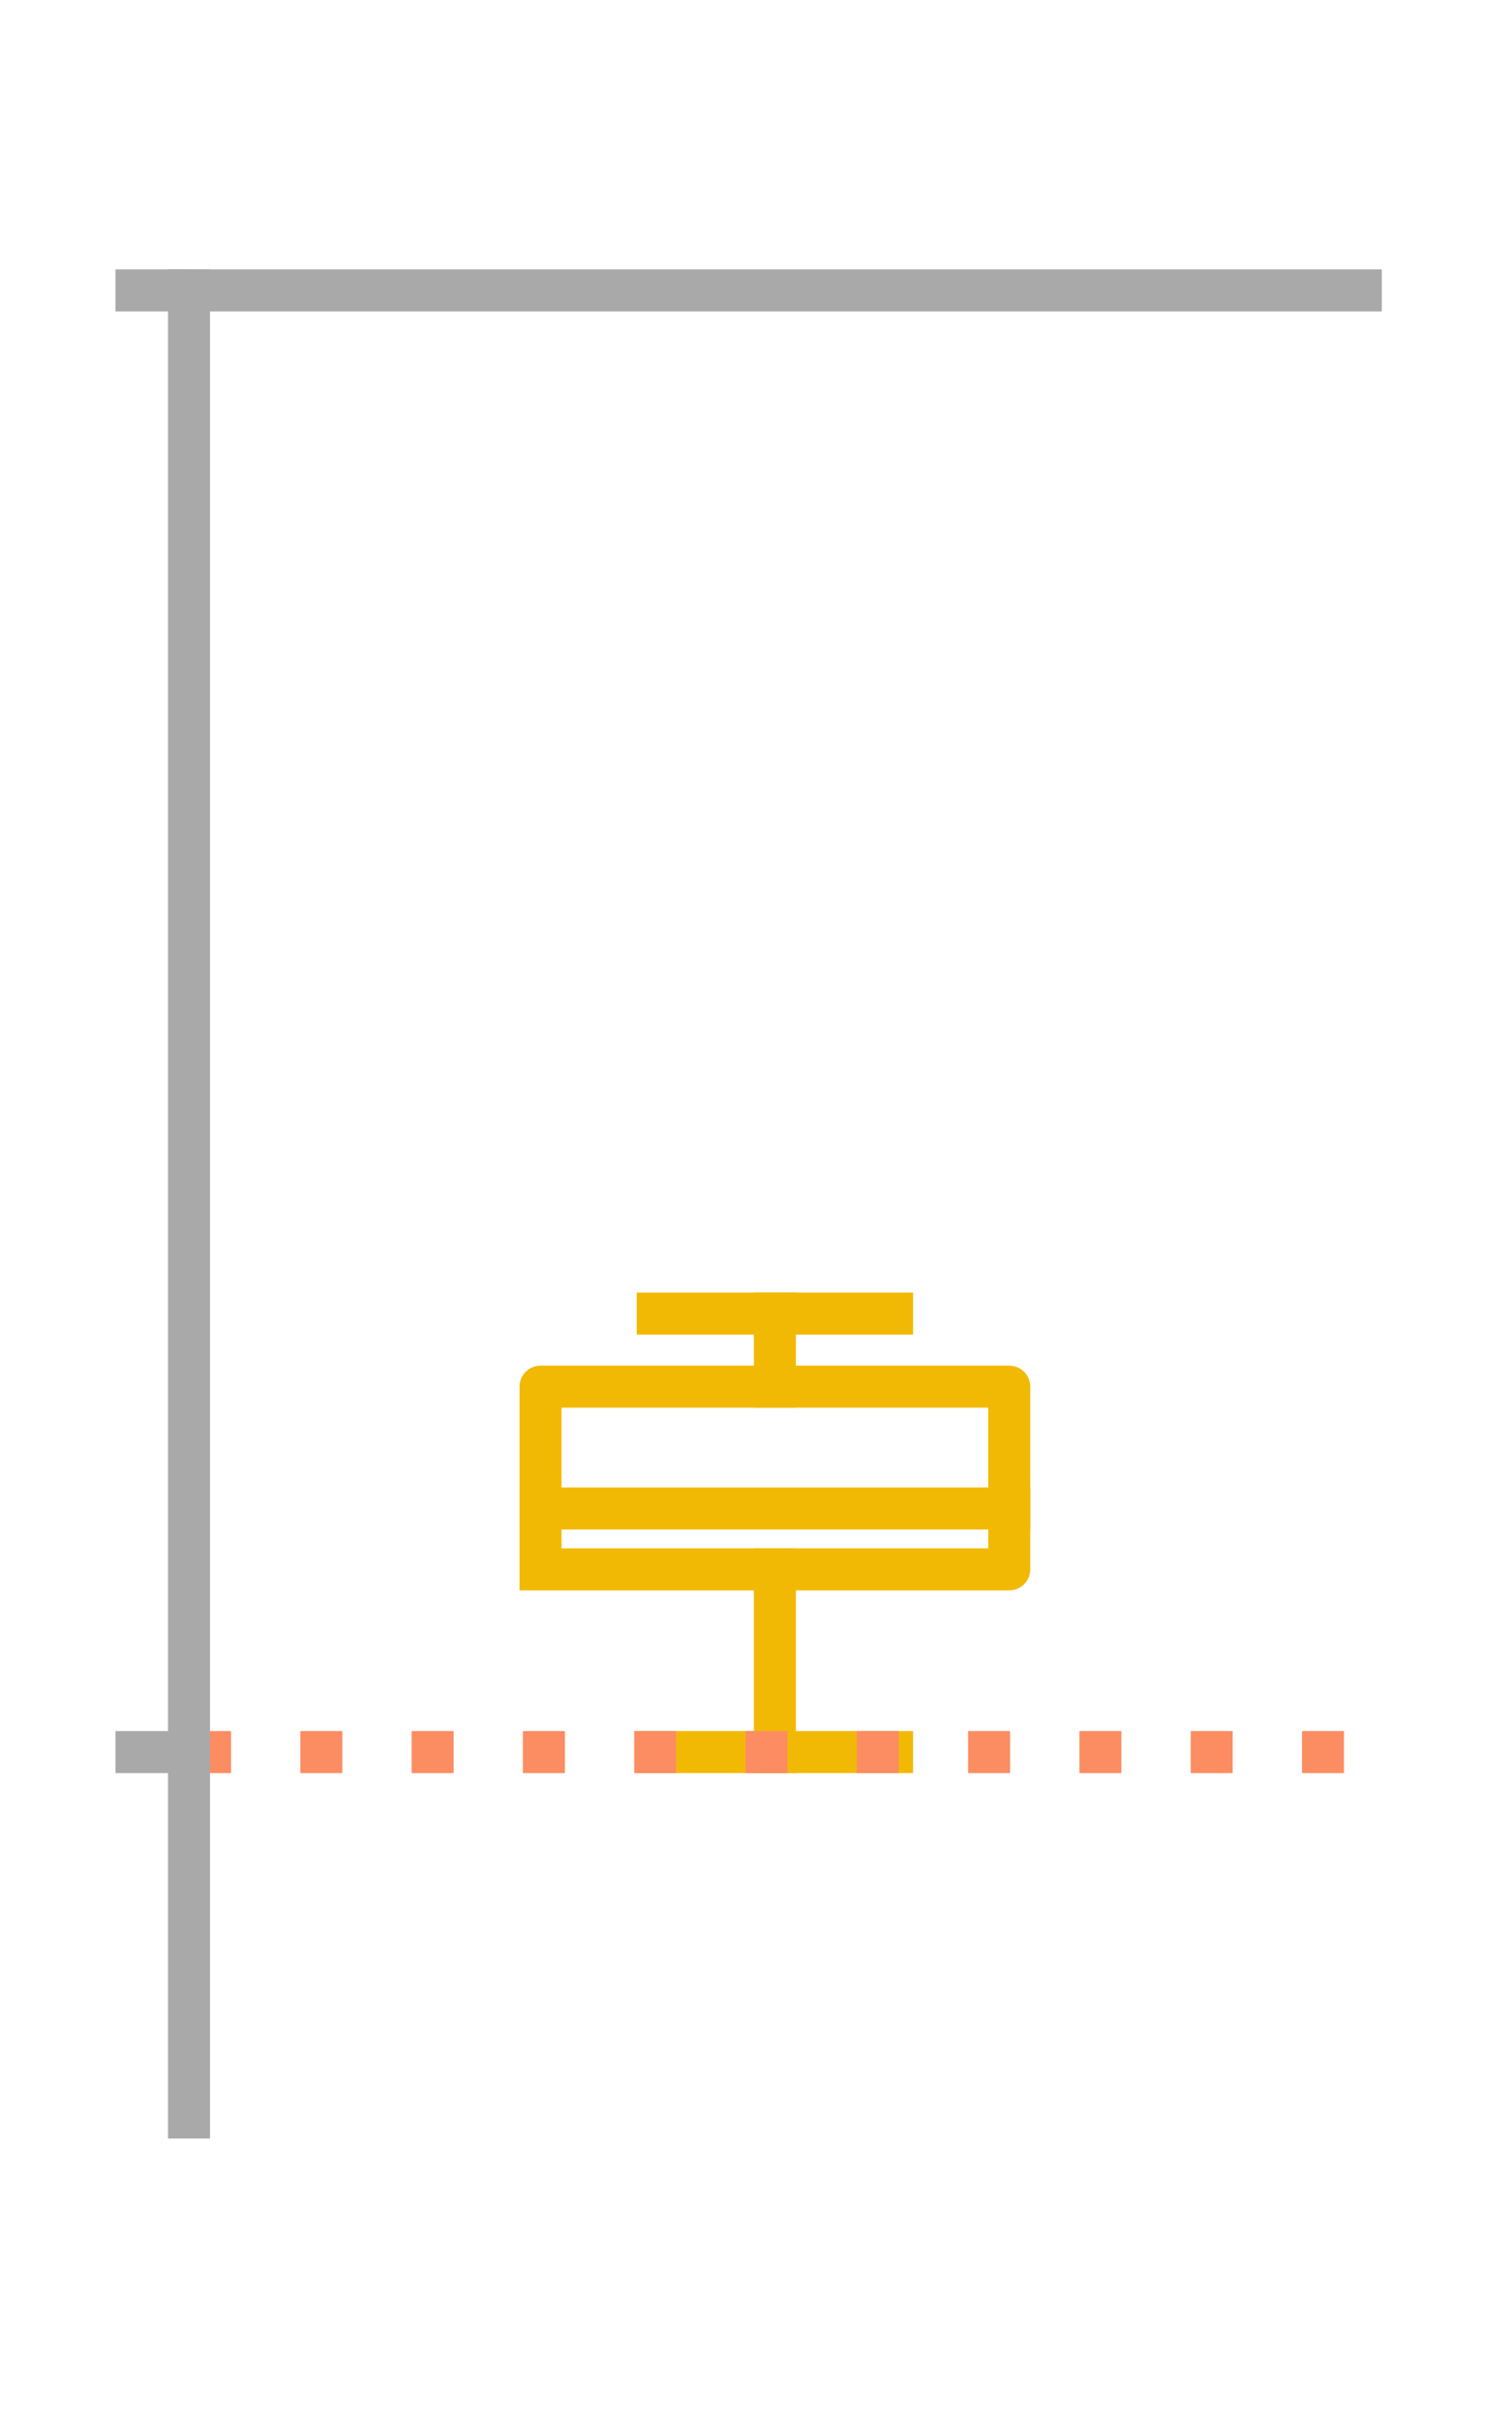 <?xml version="1.0" encoding="utf-8" standalone="no"?>
<!DOCTYPE svg PUBLIC "-//W3C//DTD SVG 1.1//EN"
  "http://www.w3.org/Graphics/SVG/1.1/DTD/svg11.dtd">
<!-- Created with matplotlib (https://matplotlib.org/) -->
<svg height="115.2pt" version="1.1" viewBox="0 0 72 115.2" width="72pt" xmlns="http://www.w3.org/2000/svg" xmlns:xlink="http://www.w3.org/1999/xlink">
 <defs>
  <style type="text/css">
*{stroke-linecap:butt;stroke-linejoin:round;}
  </style>
 </defs>
 <g id="figure_1">
  <g id="patch_1">
   <path d="M 0 115.2 
L 72 115.2 
L 72 0 
L 0 0 
z
" style="fill:none;"/>
  </g>
  <g id="axes_1">
   <g id="patch_2">
    <path d="M 9 100.8 
L 64.8 100.8 
L 64.8 13.824 
L 9 13.824 
z
" style="fill:none;"/>
   </g>
   <g id="matplotlib.axis_1"/>
   <g id="matplotlib.axis_2">
    <g id="ytick_1">
     <g id="line2d_1">
      <defs>
       <path d="M 0 0 
L -3.5 0 
" id="m7403335055" style="stroke:#a9a9a9;stroke-width:2;"/>
      </defs>
      <g>
       <use style="fill:#a9a9a9;stroke:#a9a9a9;stroke-width:2;" x="9" xlink:href="#m7403335055" y="83.405"/>
      </g>
     </g>
    </g>
    <g id="ytick_2">
     <g id="line2d_2">
      <g>
       <use style="fill:#a9a9a9;stroke:#a9a9a9;stroke-width:2;" x="9" xlink:href="#m7403335055" y="13.824"/>
      </g>
     </g>
    </g>
   </g>
   <g id="line2d_3">
    <path clip-path="url(#pc81db08826)" d="M 25.74 74.707 
L 48.06 74.707 
L 48.06 66.01 
L 25.74 66.01 
L 25.74 74.707 
" style="fill:none;stroke:#f2b904;stroke-linecap:square;stroke-width:2;"/>
   </g>
   <g id="line2d_4">
    <path clip-path="url(#pc81db08826)" d="M 36.9 74.707 
L 36.9 83.405 
" style="fill:none;stroke:#f2b904;stroke-linecap:square;stroke-width:2;"/>
   </g>
   <g id="line2d_5">
    <path clip-path="url(#pc81db08826)" d="M 36.9 66.01 
L 36.9 62.531 
" style="fill:none;stroke:#f2b904;stroke-linecap:square;stroke-width:2;"/>
   </g>
   <g id="line2d_6">
    <path clip-path="url(#pc81db08826)" d="M 31.32 83.405 
L 42.48 83.405 
" style="fill:none;stroke:#f2b904;stroke-linecap:square;stroke-width:2;"/>
   </g>
   <g id="line2d_7">
    <path clip-path="url(#pc81db08826)" d="M 31.32 62.531 
L 42.48 62.531 
" style="fill:none;stroke:#f2b904;stroke-linecap:square;stroke-width:2;"/>
   </g>
   <g id="line2d_8">
    <path clip-path="url(#pc81db08826)" d="M 9 83.405 
L 64.8 83.405 
" style="fill:none;stroke:#fc8d62;stroke-dasharray:2,3.3;stroke-dashoffset:0;stroke-width:2;"/>
   </g>
   <g id="line2d_9">
    <path clip-path="url(#pc81db08826)" d="M 25.74 71.808 
L 48.06 71.808 
" style="fill:none;stroke:#f2b904;stroke-linecap:square;stroke-width:2;"/>
   </g>
   <g id="patch_3">
    <path d="M 9 100.8 
L 9 13.824 
" style="fill:none;stroke:#a9a9a9;stroke-linecap:square;stroke-linejoin:miter;stroke-width:2;"/>
   </g>
   <g id="patch_4">
    <path d="M 64.8 100.8 
L 64.8 13.824 
" style="fill:none;"/>
   </g>
   <g id="patch_5">
    <path d="M 9 13.824 
L 64.8 13.824 
" style="fill:none;stroke:#a9a9a9;stroke-linecap:square;stroke-linejoin:miter;stroke-width:2;"/>
   </g>
   <g id="patch_6">
    <path d="M 9 13.824 
L 64.8 13.824 
" style="fill:none;"/>
   </g>
  </g>
 </g>
 <defs>
  <clipPath id="pc81db08826">
   <rect height="86.976" width="55.8" x="9" y="13.824"/>
  </clipPath>
 </defs>
</svg>
